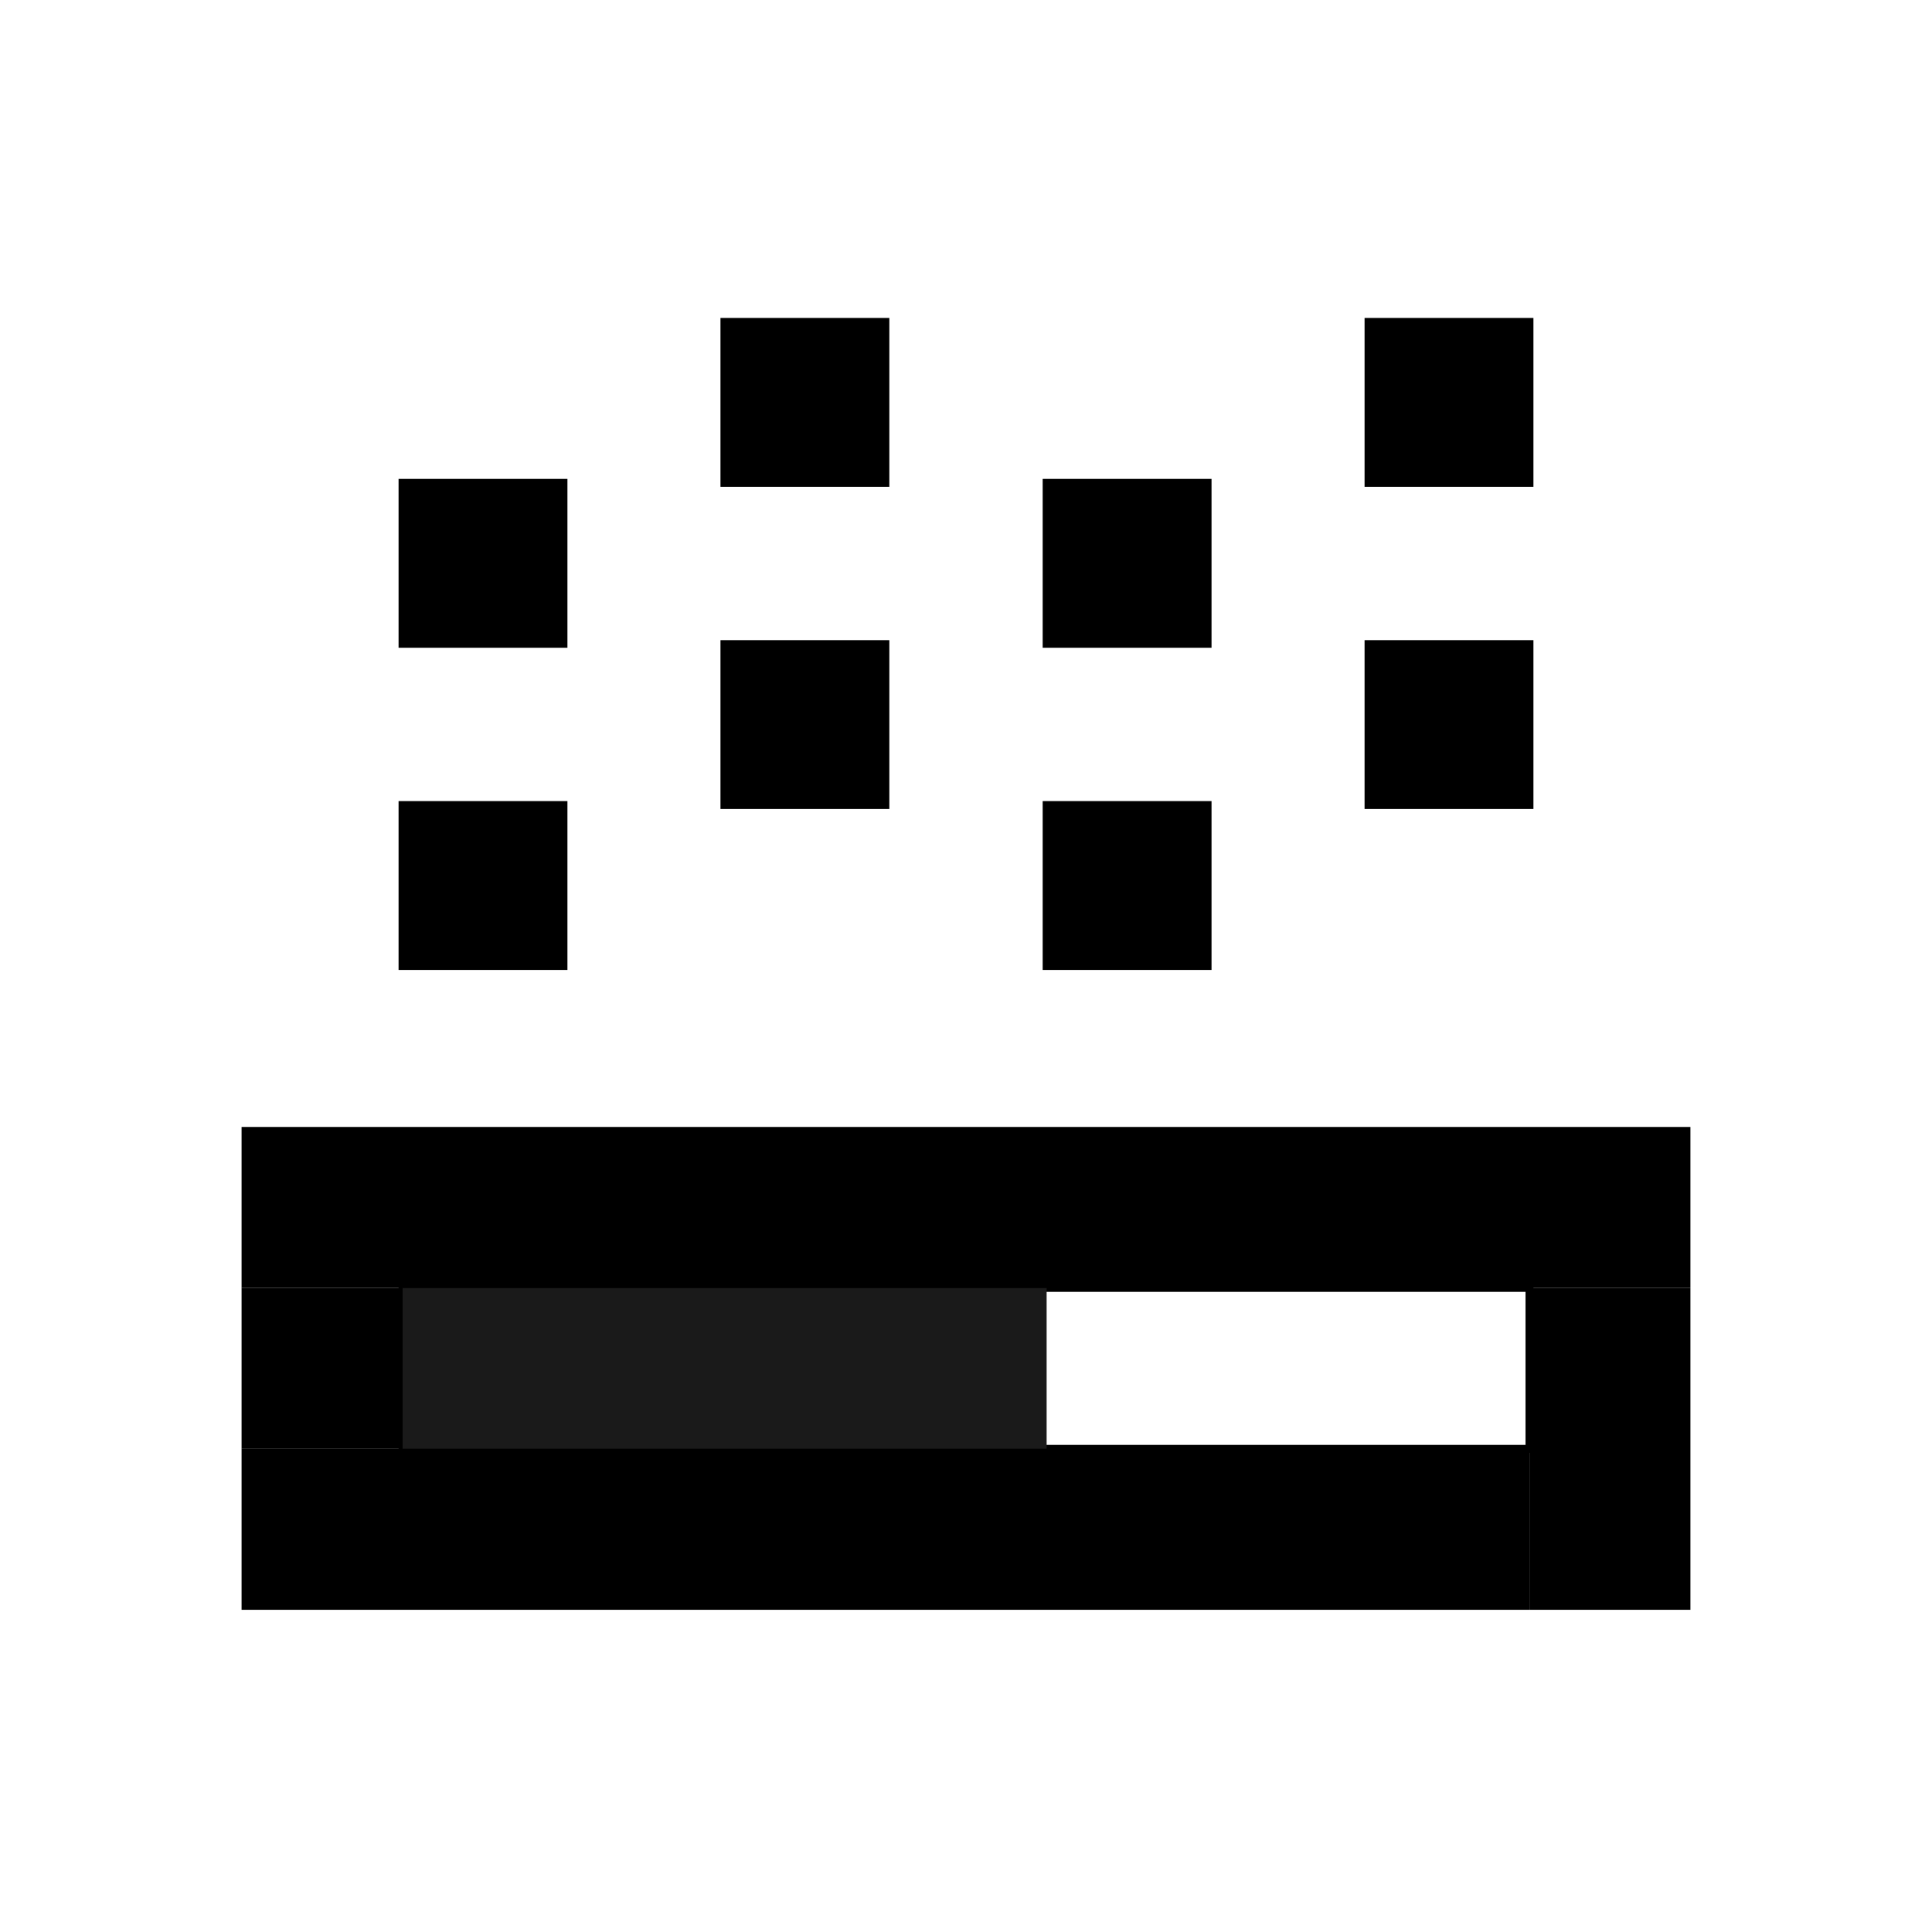 <?xml version="1.0" encoding="UTF-8" standalone="no"?>
<!-- Created with Inkscape (http://www.inkscape.org/) -->

<svg
   width="24"
   height="24"
   viewBox="0 0 6.35 6.35"
   version="1.1"
   id="svg5"
   sodipodi:docname="progressbar95.svg"
   inkscape:version="1.1 (c68e22c387, 2021-05-23)"
   xmlns:inkscape="http://www.inkscape.org/namespaces/inkscape"
   xmlns:sodipodi="http://sodipodi.sourceforge.net/DTD/sodipodi-0.dtd"
   xmlns="http://www.w3.org/2000/svg"
   xmlns:svg="http://www.w3.org/2000/svg">
  <sodipodi:namedview
     id="namedview7"
     pagecolor="#505050"
     bordercolor="#eeeeee"
     borderopacity="1"
     inkscape:pageshadow="0"
     inkscape:pageopacity="0"
     inkscape:pagecheckerboard="0"
     inkscape:document-units="px"
     showgrid="true"
     width="24px"
     inkscape:zoom="8"
     inkscape:cx="24.4375"
     inkscape:cy="22.8125"
     inkscape:window-width="1366"
     inkscape:window-height="697"
     inkscape:window-x="-8"
     inkscape:window-y="-8"
     inkscape:window-maximized="1"
     inkscape:current-layer="layer2">
    <inkscape:grid
       type="xygrid"
       id="grid9" />
  </sodipodi:namedview>
  <defs
     id="defs2" />
  <g
     inkscape:groupmode="layer"
     id="layer2"
     inkscape:label="layer2">
    <rect
       style="fill:#000000;stroke:#000000;stroke-width:0.026;stroke-miterlimit:4;stroke-dasharray:none"
       id="rect1727"
       height="0.529"
       x="4.498"
       y="1.058"
       width="0.529" />
    <rect
       style="fill:#000000;stroke:#000000;stroke-width:0.026;stroke-miterlimit:4;stroke-dasharray:none"
       id="rect1729"
       width="0.529"
       height="0.529"
       x="4.498"
       y="2.117" />
    <rect
       style="fill:#000000;stroke:#000000;stroke-width:0.026;stroke-miterlimit:4;stroke-dasharray:none"
       id="rect1731"
       width="0.529"
       height="0.529"
       x="3.44"
       y="1.587" />
    <rect
       style="fill:#000000;stroke:#000000;stroke-width:0.026;stroke-miterlimit:4;stroke-dasharray:none"
       id="rect1733"
       width="0.529"
       height="0.529"
       x="3.44"
       y="2.646" />
    <rect
       style="fill:#000000;stroke:#000000;stroke-width:0.026;stroke-miterlimit:4;stroke-dasharray:none"
       id="rect1737"
       width="0.529"
       height="0.529"
       x="2.381"
       y="2.117" />
    <rect
       style="fill:#000000;stroke:#000000;stroke-width:0.026;stroke-miterlimit:4;stroke-dasharray:none"
       id="rect1739"
       width="0.529"
       height="0.529"
       x="1.323"
       y="2.646" />
    <rect
       style="fill:#000000;stroke:#000000;stroke-width:0.026;stroke-miterlimit:4;stroke-dasharray:none"
       id="rect1741"
       width="0.529"
       height="0.529"
       x="1.323"
       y="1.587" />
    <rect
       style="fill:#000000;stroke:#000000;stroke-width:0.026;stroke-miterlimit:4;stroke-dasharray:none"
       id="rect1743"
       width="0.529"
       height="0.529"
       x="2.381"
       y="1.058" />
    <rect
       style="fill:none;stroke:#000000;stroke-width:0.026;stroke-miterlimit:4;stroke-dasharray:none"
       id="rect1747"
       width="3.704"
       height="0.529"
       x="1.323"
       y="4.233" />
    <rect
       style="fill:#1a1a1a;stroke:#1a1a1a;stroke-width:0;stroke-miterlimit:4;stroke-dasharray:none"
       id="rect2545"
       width="2.117"
       height="0.529"
       x="1.323"
       y="4.233" />
    <rect
       style="fill:#000000;stroke:#000000;stroke-width:0"
       id="rect539"
       width="4.762"
       height="0.529"
       x="0.794"
       y="3.704" />
    <rect
       style="fill:#000000;stroke:#000000;stroke-width:0"
       id="rect541"
       width="0.529"
       height="1.058"
       x="5.027"
       y="4.233" />
    <rect
       style="fill:#000000;stroke:#000000;stroke-width:0"
       id="rect543"
       width="4.233"
       height="0.529"
       x="0.794"
       y="4.762" />
    <rect
       style="fill:#000000;stroke:#000000;stroke-width:0"
       id="rect545"
       width="0.529"
       height="0.529"
       x="0.794"
       y="4.233" />
  </g>
</svg>
